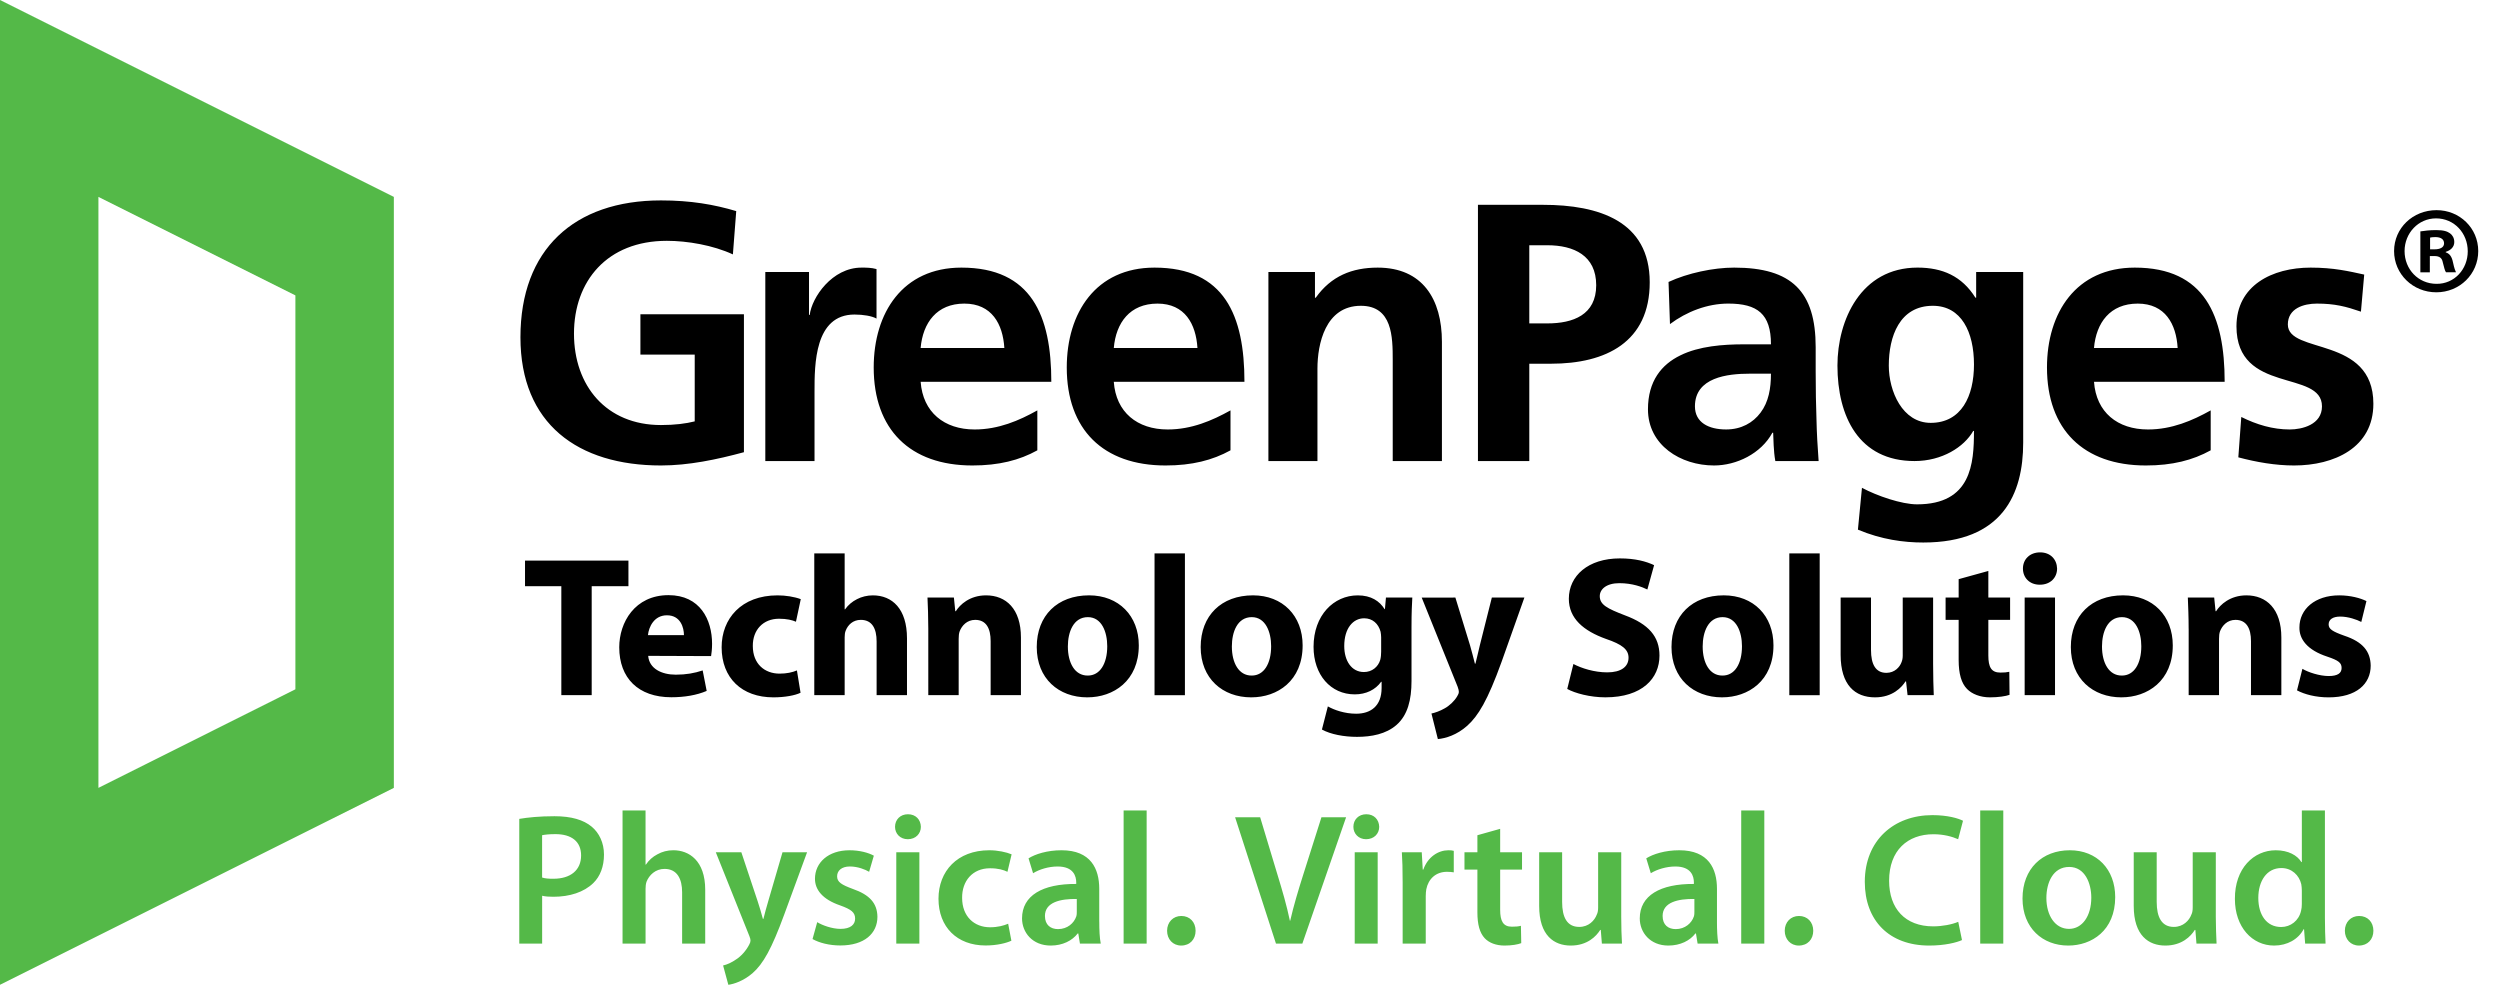 <svg version="1.1" id="Layer_1" xmlns="http://www.w3.org/2000/svg" xmlns:xlink="http://www.w3.org/1999/xlink" x="0px" y="0px"
	 width="152px" height="60px" viewBox="0 0 152 60" enable-background="new 0 0 152 60" xml:space="preserve">
<path fill="#54B948" d="M31.571,49.788c0.514-0.086,1.208-0.162,2.142-0.162
	c1.027,0,1.766,0.223,2.257,0.632c0.456,0.376,0.752,0.98,0.752,1.699
	c0,0.725-0.229,1.323-0.648,1.732c-0.571,0.557-1.437,0.834-2.427,0.834
	c-0.263,0-0.491-0.014-0.685-0.062v2.909h-1.39V49.788z M32.961,53.354
	c0.181,0.061,0.399,0.074,0.685,0.074c1.047,0,1.685-0.524,1.685-1.417
	c0-0.854-0.591-1.296-1.561-1.296c-0.387,0-0.663,0.034-0.81,0.066V53.354z M37.85,49.277h1.399v3.291
	h0.023c0.171-0.262,0.41-0.477,0.696-0.625c0.285-0.161,0.614-0.248,0.971-0.248
	c0.947,0,1.938,0.624,1.938,2.404v3.271h-1.404v-3.124c0-0.798-0.295-1.417-1.071-1.417
	c-0.547,0-0.933,0.371-1.095,0.786c-0.042,0.128-0.057,0.276-0.057,0.423v3.332h-1.399V49.277z
	 M45.073,51.816l0.991,2.975c0.114,0.343,0.238,0.765,0.319,1.075h0.033
	c0.081-0.31,0.186-0.732,0.295-1.081l0.866-2.969h1.494l-1.39,3.788
	c-0.762,2.076-1.275,2.995-1.928,3.567c-0.557,0.476-1.127,0.658-1.47,0.705l-0.319-1.175
	c0.242-0.053,0.528-0.181,0.81-0.381c0.275-0.177,0.58-0.504,0.775-0.881
	c0.057-0.101,0.081-0.181,0.081-0.249c0-0.06-0.01-0.141-0.067-0.274l-2.042-5.098H45.073z
	 M49.687,56.067c0.31,0.195,0.913,0.409,1.414,0.409c0.614,0,0.89-0.261,0.89-0.624
	c0-0.376-0.228-0.558-0.914-0.805c-1.08-0.371-1.527-0.961-1.527-1.619
	c0-0.98,0.809-1.732,2.099-1.732c0.615,0,1.151,0.148,1.48,0.329l-0.286,0.98
	c-0.228-0.134-0.681-0.323-1.171-0.323c-0.505,0-0.776,0.256-0.776,0.598
	c0,0.35,0.262,0.511,0.967,0.772c1.014,0.355,1.471,0.866,1.484,1.686
	c0,1.014-0.79,1.746-2.256,1.746c-0.676,0-1.28-0.161-1.689-0.39L49.687,56.067z M55.989,50.272
	c0,0.409-0.309,0.752-0.795,0.752c-0.471,0-0.776-0.343-0.776-0.752c0-0.437,0.318-0.766,0.785-0.766
	C55.68,49.506,55.979,49.835,55.989,50.272z M54.494,57.371v-5.555h1.404v5.555H54.494z M61.492,57.195
	c-0.296,0.142-0.877,0.29-1.571,0.29c-1.732,0-2.861-1.122-2.861-2.841
	c0-1.666,1.137-2.948,3.089-2.948c0.51,0,1.038,0.113,1.357,0.248l-0.253,1.062
	c-0.228-0.114-0.558-0.215-1.061-0.215c-1.071,0-1.708,0.786-1.695,1.801
	c0,1.133,0.739,1.786,1.695,1.786c0.48,0,0.833-0.101,1.104-0.215L61.492,57.195z M66.836,56.034
	c0,0.504,0.019,0.994,0.09,1.337h-1.266l-0.1-0.618h-0.034c-0.333,0.436-0.914,0.737-1.643,0.737
	c-1.118,0-1.743-0.804-1.743-1.651c0-1.39,1.243-2.109,3.295-2.095v-0.087
	c0-0.37-0.152-0.974-1.133-0.974c-0.548,0-1.114,0.175-1.491,0.409l-0.276-0.905
	c0.41-0.256,1.128-0.491,2.009-0.491c1.776,0,2.29,1.128,2.29,2.343V56.034z M65.47,54.657
	c-0.995-0.014-1.938,0.194-1.938,1.033c0,0.552,0.352,0.8,0.796,0.8c0.571,0,0.97-0.362,1.108-0.767
	c0.033-0.1,0.033-0.199,0.033-0.301V54.657z M68.316,49.277h1.4v8.093h-1.4V49.277z M70.959,56.591
	c0-0.524,0.366-0.9,0.866-0.9c0.514,0,0.867,0.371,0.867,0.9c0,0.518-0.343,0.899-0.877,0.899
	C71.314,57.49,70.959,57.109,70.959,56.591z M77.579,57.371l-2.485-7.683h1.523l1.055,3.498
	c0.296,0.967,0.558,1.861,0.753,2.795h0.019c0.209-0.914,0.49-1.848,0.786-2.78l1.114-3.513h1.499
	l-2.661,7.683H77.579z M83.856,50.272c0,0.409-0.307,0.752-0.799,0.752
	c-0.462,0-0.771-0.343-0.771-0.752c0-0.437,0.315-0.766,0.785-0.766
	C83.549,49.506,83.844,49.835,83.856,50.272z M82.367,57.371v-5.555h1.396v5.555H82.367z M85.28,53.609
	c0-0.752-0.014-1.303-0.047-1.793h1.209l0.061,1.056h0.034c0.276-0.781,0.918-1.176,1.524-1.176
	c0.142,0,0.223,0.006,0.328,0.034v1.309c-0.12-0.02-0.248-0.033-0.415-0.033
	c-0.666,0-1.129,0.423-1.256,1.062c-0.02,0.12-0.033,0.268-0.033,0.415v2.889h-1.404V53.609z
	 M91.21,50.393v1.423h1.329v1.056h-1.329v2.443c0,0.686,0.181,1.028,0.71,1.028
	c0.257,0,0.39-0.014,0.552-0.054l0.02,1.054c-0.202,0.081-0.578,0.147-1.014,0.147
	c-0.523,0-0.946-0.167-1.21-0.449c-0.3-0.323-0.442-0.832-0.442-1.565v-2.604h-0.786v-1.056h0.786
	v-1.034L91.21,50.393z M98.57,55.704c0,0.658,0.02,1.21,0.046,1.667h-1.222l-0.067-0.833h-0.034
	c-0.242,0.39-0.785,0.952-1.793,0.952c-1,0-1.919-0.596-1.919-2.41v-3.264h1.396v3.022
	c0,0.928,0.295,1.518,1.042,1.518c0.571,0,0.933-0.39,1.067-0.752
	c0.061-0.113,0.08-0.275,0.08-0.437v-3.351h1.405V55.704z M104.391,56.034
	c0,0.504,0.021,0.994,0.086,1.337h-1.262l-0.101-0.618h-0.033c-0.328,0.436-0.914,0.737-1.646,0.737
	c-1.114,0-1.737-0.804-1.737-1.651c0-1.39,1.242-2.109,3.291-2.095v-0.087
	c0-0.37-0.148-0.974-1.129-0.974c-0.543,0-1.114,0.175-1.491,0.409l-0.276-0.905
	c0.41-0.256,1.129-0.491,2.009-0.491c1.781,0,2.29,1.128,2.29,2.343V56.034z M103.02,54.657
	c-0.986-0.014-1.933,0.194-1.933,1.033c0,0.552,0.347,0.8,0.799,0.8
	c0.563,0,0.966-0.362,1.101-0.767c0.032-0.1,0.032-0.199,0.032-0.301V54.657z M105.866,49.277h1.404
	v8.093h-1.404V49.277z M108.512,56.591c0-0.524,0.363-0.9,0.867-0.9
	c0.51,0,0.866,0.371,0.866,0.9c0,0.518-0.342,0.899-0.88,0.899
	C108.869,57.49,108.512,57.109,108.512,56.591z M119.289,57.156c-0.327,0.153-1.053,0.334-1.994,0.334
	c-2.437,0-3.915-1.524-3.915-3.874c0-2.524,1.767-4.056,4.11-4.056c0.927,0,1.571,0.194,1.861,0.342
	l-0.296,1.123c-0.37-0.162-0.88-0.303-1.504-0.303c-1.566,0-2.693,0.98-2.693,2.827
	c0,1.7,0.98,2.774,2.679,2.774c0.558,0,1.148-0.114,1.524-0.276L119.289,57.156z M120.397,49.277
	h1.403v8.093h-1.403V49.277z M128.604,54.543c0,2.041-1.437,2.947-2.856,2.947
	c-1.557,0-2.779-1.067-2.779-2.861c0-1.819,1.204-2.933,2.875-2.933
	C127.495,51.696,128.604,52.857,128.604,54.543z M124.42,54.596c0,1.076,0.536,1.88,1.375,1.88
	c0.801,0,1.356-0.772,1.356-1.9c0-0.866-0.381-1.866-1.342-1.866
	C124.815,52.71,124.42,53.676,124.42,54.596z M134.72,55.704c0,0.658,0.028,1.21,0.047,1.667h-1.222
	l-0.067-0.833h-0.034c-0.242,0.39-0.785,0.952-1.794,0.952c-1.001,0-1.919-0.596-1.919-2.41v-3.264
	h1.396v3.022c0,0.928,0.304,1.518,1.042,1.518c0.571,0,0.935-0.39,1.068-0.752
	c0.061-0.113,0.08-0.275,0.08-0.437v-3.351h1.404V55.704z M141.355,49.277v6.527
	c0,0.572,0.019,1.19,0.039,1.566h-1.241l-0.067-0.88h-0.021c-0.328,0.619-1,1-1.799,1
	c-1.336,0-2.384-1.127-2.384-2.833c-0.014-1.861,1.147-2.961,2.484-2.961
	c0.767,0,1.31,0.31,1.558,0.719h0.028v-3.138H141.355z M139.951,54.133
	c0-0.115-0.014-0.262-0.034-0.376c-0.128-0.538-0.571-0.98-1.209-0.98
	c-0.898,0-1.403,0.799-1.403,1.819c0,1.027,0.504,1.766,1.39,1.766c0.571,0,1.075-0.381,1.209-0.986
	c0.034-0.128,0.047-0.262,0.047-0.41V54.133z M142.568,56.591c0-0.524,0.364-0.9,0.867-0.9
	c0.519,0,0.867,0.371,0.867,0.9c0,0.518-0.343,0.899-0.88,0.899
	C142.926,57.49,142.568,57.109,142.568,56.591z"/>
<path d="M150.677,15.265c0,1.398-1.126,2.507-2.55,2.507c-1.426,0-2.567-1.109-2.567-2.507
	c0-1.397,1.141-2.488,2.582-2.488C149.551,12.777,150.677,13.868,150.677,15.265z M146.198,15.265
	c0,1.11,0.834,1.992,1.943,1.992c1.079,0.012,1.898-0.882,1.898-1.976
	c0-1.106-0.82-2.004-1.929-2.004C147.033,13.277,146.198,14.175,146.198,15.265z M147.733,16.556h-0.575
	v-2.487c0.229-0.032,0.543-0.079,0.953-0.079c0.472,0,0.685,0.079,0.85,0.197
	c0.15,0.106,0.259,0.291,0.259,0.531c0,0.308-0.228,0.504-0.52,0.595v0.03
	c0.245,0.076,0.372,0.272,0.441,0.607c0.079,0.377,0.142,0.516,0.182,0.605h-0.606
	c-0.071-0.089-0.118-0.302-0.196-0.605c-0.047-0.26-0.197-0.382-0.512-0.382h-0.275V16.556z
	 M147.749,15.159h0.276c0.314,0,0.574-0.105,0.574-0.362c0-0.229-0.165-0.382-0.536-0.382
	c-0.15,0-0.26,0.016-0.314,0.032V15.159z"/>
<path d="M44.56,15.468c-1.202-0.558-2.769-0.826-4.015-0.826c-3.638,0-5.647,2.454-5.647,5.643
	c0,3.17,1.962,5.558,5.289,5.558c0.849,0,1.519-0.089,2.052-0.223v-4.061h-3.302v-2.453h6.294v8.388
	c-1.652,0.448-3.37,0.807-5.044,0.807c-5.043,0-8.544-2.524-8.544-7.795
	c0-5.33,3.255-8.321,8.544-8.321c1.807,0,3.236,0.25,4.576,0.65L44.56,15.468z M46.531,16.539
	h2.657v2.609h0.042c0.131-1.07,1.363-2.877,3.147-2.877c0.291,0,0.602,0,0.915,0.089v3.01
	c-0.269-0.155-0.801-0.246-1.339-0.246c-2.43,0-2.43,3.038-2.43,4.689v4.218h-2.992V16.539z
	 M63.07,27.38c-1.089,0.604-2.341,0.921-3.949,0.921c-3.793,0-6-2.189-6-5.959
	c0-3.326,1.762-6.071,5.331-6.071c4.266,0,5.468,2.925,5.468,6.941h-7.945
	c0.137,1.853,1.43,2.9,3.283,2.9c1.448,0,2.699-0.538,3.812-1.161V27.38z M61.064,21.157
	c-0.089-1.452-0.759-2.698-2.434-2.698c-1.671,0-2.52,1.161-2.656,2.698H61.064z M74.814,27.38
	c-1.094,0.604-2.345,0.921-3.949,0.921c-3.799,0-6.006-2.189-6.006-5.959
	c0-3.326,1.765-6.071,5.335-6.071c4.26,0,5.468,2.925,5.468,6.941h-7.944
	c0.132,1.853,1.425,2.9,3.279,2.9c1.449,0,2.699-0.538,3.817-1.161V27.38z M72.805,21.157
	c-0.09-1.452-0.759-2.698-2.43-2.698c-1.675,0-2.524,1.161-2.656,2.698H72.805z M77.118,16.539
	h2.832v1.562h0.047c0.935-1.316,2.208-1.83,3.766-1.83c2.726,0,3.906,1.918,3.906,4.51v7.251
	h-2.991v-6.138c0-1.406-0.018-3.302-1.936-3.302c-2.169,0-2.641,2.343-2.641,3.816v5.624h-2.982
	V16.539z M89.859,12.453h3.953c3.387,0,6.491,0.982,6.491,4.708c0,3.638-2.66,4.953-6,4.953
	h-1.322v5.917h-3.122V12.453z M92.981,19.663h1.095c1.566,0,2.973-0.515,2.973-2.322
	c0-1.806-1.359-2.43-2.973-2.43h-1.095V19.663z M101.447,17.143
	c1.161-0.538,2.718-0.872,3.993-0.872c3.5,0,4.953,1.452,4.953,4.84v1.477
	c0,1.16,0.019,2.028,0.048,2.877c0.018,0.869,0.065,1.675,0.131,2.567h-2.632
	c-0.113-0.604-0.113-1.365-0.132-1.722h-0.047c-0.689,1.273-2.188,1.991-3.547,1.991
	c-2.029,0-4.018-1.232-4.018-3.417c0-1.717,0.828-2.723,1.971-3.278c1.132-0.562,2.604-0.671,3.858-0.671
	h1.65c0-1.853-0.829-2.477-2.594-2.477c-1.273,0-2.537,0.49-3.547,1.247L101.447,17.143z
	 M104.948,26.111c0.916,0,1.632-0.401,2.095-1.023c0.491-0.65,0.631-1.477,0.631-2.368h-1.301
	c-1.331,0-3.321,0.221-3.321,1.986C103.052,25.686,103.882,26.111,104.948,26.111z M123.01,16.539
	v10.375c0,3.123-1.254,6.071-6.077,6.071c-1.179,0-2.538-0.179-3.972-0.782l0.246-2.544
	c0.914,0.491,2.413,1.005,3.348,1.005c3.303,0,3.462-2.477,3.462-4.462h-0.045
	c-0.558,0.98-1.896,1.83-3.568,1.83c-3.395,0-4.688-2.722-4.688-5.804
	c0-2.764,1.424-5.958,4.869-5.958c1.51,0,2.697,0.514,3.52,1.83h0.045v-1.562H123.01z
	 M120.018,22.162c0-1.967-0.763-3.57-2.501-3.57c-2.028,0-2.678,1.872-2.678,3.636
	c0,1.561,0.83,3.482,2.547,3.482C119.255,25.71,120.018,24.083,120.018,22.162z M134.409,27.38
	c-1.093,0.604-2.341,0.921-3.943,0.921c-3.794,0-6.01-2.189-6.01-5.959
	c0-3.326,1.765-6.071,5.339-6.071c4.258,0,5.464,2.925,5.464,6.941h-7.944
	c0.133,1.853,1.425,2.9,3.284,2.9c1.443,0,2.699-0.538,3.811-1.161V27.38z M132.401,21.157
	c-0.085-1.452-0.756-2.698-2.427-2.698c-1.679,0-2.526,1.161-2.66,2.698H132.401z M143.545,18.949
	c-0.916-0.315-1.585-0.49-2.679-0.49c-0.803,0-1.765,0.289-1.765,1.27
	c0,1.831,5.2,0.67,5.2,4.82c0,2.677-2.389,3.752-4.822,3.752c-1.133,0-2.294-0.203-3.389-0.495
	l0.18-2.454c0.936,0.467,1.916,0.76,2.945,0.76c0.754,0,1.961-0.293,1.961-1.405
	c0-2.256-5.199-0.713-5.199-4.865c0-2.478,2.161-3.571,4.511-3.571c1.405,0,2.322,0.221,3.256,0.424
	L143.545,18.949z M34.129,35.64h-2.208v-1.556h6.288v1.556H35.975v6.626h-1.846V35.64z M39.41,39.876
	c0.06,0.773,0.812,1.144,1.675,1.144c0.631,0,1.139-0.091,1.637-0.258l0.244,1.246
	c-0.606,0.259-1.349,0.385-2.15,0.385c-2.012,0-3.166-1.17-3.166-3.038
	c0-1.505,0.944-3.17,2.996-3.17c1.919,0,2.648,1.491,2.648,2.961c0,0.32-0.035,0.599-0.06,0.745
	L39.41,39.876z M41.584,38.615c0-0.438-0.195-1.205-1.035-1.205c-0.788,0-1.104,0.718-1.154,1.205
	H41.584z M48.673,42.12c-0.328,0.16-0.948,0.279-1.652,0.279c-1.919,0-3.146-1.177-3.146-3.045
	c0-1.735,1.192-3.156,3.4-3.156c0.488,0,1.021,0.084,1.412,0.23l-0.293,1.373
	c-0.22-0.097-0.547-0.182-1.031-0.182c-0.971,0-1.602,0.689-1.592,1.659
	c0,1.093,0.728,1.679,1.626,1.679c0.435,0,0.777-0.077,1.056-0.195L48.673,42.12z M49.508,33.647
	h1.847v3.401h0.024c0.195-0.272,0.439-0.474,0.728-0.62c0.279-0.146,0.62-0.23,0.962-0.23
	c1.177,0,2.076,0.816,2.076,2.613v3.455h-1.847v-3.268c0-0.773-0.269-1.31-0.961-1.31
	c-0.484,0-0.787,0.313-0.919,0.655c-0.049,0.112-0.063,0.272-0.063,0.405v3.518h-1.847V33.647z
	 M56.44,38.225c0-0.738-0.025-1.358-0.049-1.895h1.606l0.084,0.83h0.035
	c0.243-0.391,0.839-0.962,1.836-0.962c1.212,0,2.121,0.816,2.121,2.564v3.504h-1.842v-3.288
	c0-0.766-0.268-1.29-0.938-1.29c-0.508,0-0.812,0.356-0.943,0.689
	c-0.049,0.126-0.063,0.293-0.063,0.468v3.42h-1.847V38.225z M66.103,42.399
	c-1.734,0-3.069-1.143-3.069-3.059c0-1.916,1.261-3.143,3.181-3.143c1.807,0,3.024,1.247,3.024,3.043
	c0,2.161-1.543,3.158-3.122,3.158H66.103z M66.142,41.074c0.728,0,1.178-0.709,1.178-1.783
	c0-0.87-0.337-1.769-1.178-1.769c-0.875,0-1.216,0.899-1.216,1.782c0,1.011,0.425,1.77,1.202,1.77
	H66.142z M70.196,33.647h1.847v8.619h-1.847V33.647z M76.073,42.399c-1.738,0-3.072-1.143-3.072-3.059
	c0-1.916,1.261-3.143,3.184-3.143c1.804,0,3.015,1.247,3.015,3.043c0,2.161-1.538,3.158-3.112,3.158
	H76.073z M76.108,41.074c0.731,0,1.177-0.709,1.177-1.783c0-0.87-0.341-1.769-1.177-1.769
	c-0.875,0-1.211,0.899-1.211,1.782c0,1.011,0.425,1.77,1.198,1.77H76.108z M85.82,41.402
	c0,1.143-0.23,2.077-0.914,2.676c-0.64,0.557-1.524,0.723-2.402,0.723
	c-0.787,0-1.603-0.152-2.131-0.445l0.361-1.407c0.376,0.215,1.017,0.445,1.72,0.445
	c0.879,0,1.548-0.459,1.548-1.567v-0.375h-0.028c-0.349,0.487-0.919,0.766-1.603,0.766
	c-1.47,0-2.507-1.191-2.507-2.891c0-1.916,1.225-3.128,2.688-3.128c0.816,0,1.324,0.348,1.631,0.836
	h0.021l0.062-0.704h1.603c-0.021,0.39-0.049,0.885-0.049,1.769V41.402z M83.974,38.749
	c0-0.112-0.016-0.23-0.035-0.342c-0.133-0.487-0.489-0.815-0.998-0.815
	c-0.675,0-1.211,0.606-1.211,1.687c0,0.892,0.439,1.581,1.198,1.581c0.489,0,0.865-0.313,0.99-0.738
	c0.04-0.146,0.056-0.341,0.056-0.501V38.749z M88.487,36.331l0.893,2.911
	c0.098,0.357,0.216,0.788,0.294,1.109h0.033c0.084-0.321,0.181-0.766,0.265-1.109l0.732-2.911h1.979
	l-1.387,3.908c-0.85,2.354-1.421,3.288-2.09,3.888c-0.626,0.558-1.31,0.767-1.784,0.808
	l-0.39-1.553c0.229-0.049,0.522-0.153,0.801-0.313c0.278-0.147,0.6-0.446,0.766-0.738
	c0.063-0.099,0.098-0.181,0.098-0.273c0-0.055-0.015-0.153-0.07-0.299l-2.188-5.427H88.487z
	 M95.663,40.371c0.489,0.258,1.27,0.509,2.056,0.509c0.85,0,1.296-0.348,1.296-0.891
	c0-0.503-0.391-0.81-1.373-1.143c-1.359-0.488-2.257-1.241-2.257-2.439
	c0-1.401,1.177-2.456,3.102-2.456c0.933,0,1.601,0.181,2.082,0.412l-0.41,1.479
	c-0.314-0.155-0.914-0.385-1.701-0.385c-0.801,0-1.192,0.377-1.192,0.788
	c0,0.523,0.454,0.753,1.52,1.164c1.449,0.537,2.11,1.289,2.11,2.453
	c0,1.372-1.037,2.536-3.288,2.536c-0.933,0-1.852-0.25-2.32-0.51L95.663,40.371z M104.7,42.399
	c-1.733,0-3.073-1.143-3.073-3.059c0-1.916,1.262-3.143,3.178-3.143c1.812,0,3.022,1.247,3.022,3.043
	c0,2.161-1.539,3.158-3.121,3.158H104.7z M104.734,41.074c0.733,0,1.178-0.709,1.178-1.783
	c0-0.87-0.341-1.769-1.178-1.769c-0.87,0-1.211,0.899-1.211,1.782c0,1.011,0.424,1.77,1.197,1.77
	H104.734z M108.79,33.647h1.847v8.619h-1.847V33.647z M117.533,40.365c0,0.772,0.021,1.407,0.04,1.901
	h-1.593l-0.092-0.836H115.854c-0.23,0.362-0.787,0.969-1.853,0.969c-1.22,0-2.09-0.753-2.09-2.585
	v-3.483h1.846v3.19c0,0.864,0.279,1.388,0.934,1.388c0.508,0,0.815-0.355,0.919-0.642
	c0.048-0.112,0.076-0.244,0.076-0.403v-3.533h1.847V40.365z M120.891,34.714v1.617h1.323v1.358h-1.323
	v2.159c0,0.718,0.181,1.045,0.732,1.045c0.251,0,0.375-0.014,0.543-0.048l0.014,1.401
	c-0.229,0.084-0.684,0.153-1.191,0.153c-0.593,0-1.095-0.203-1.393-0.51
	c-0.342-0.347-0.51-0.919-0.51-1.763v-2.438h-0.794v-1.358h0.794v-1.117L120.891,34.714z
	 M124.012,35.55c-0.62,0-1.018-0.432-1.018-0.981c0-0.559,0.412-0.985,1.046-0.985
	c0.626,0,1.017,0.426,1.031,0.985c0,0.549-0.404,0.981-1.045,0.981H124.012z M123.099,42.266v-5.936
	h1.846v5.936H123.099z M128.979,42.399c-1.735,0-3.072-1.143-3.072-3.059
	c0-1.916,1.26-3.143,3.176-3.143c1.812,0,3.022,1.247,3.022,3.043c0,2.161-1.538,3.158-3.121,3.158
	H128.979z M129.014,41.074c0.732,0,1.177-0.709,1.177-1.783c0-0.87-0.341-1.769-1.177-1.769
	c-0.871,0-1.213,0.899-1.213,1.782c0,1.011,0.426,1.77,1.198,1.77H129.014z M133.069,38.225
	c0-0.738-0.029-1.358-0.049-1.895h1.603l0.083,0.83h0.035c0.244-0.391,0.845-0.962,1.841-0.962
	c1.212,0,2.124,0.816,2.124,2.564v3.504h-1.846v-3.288c0-0.766-0.272-1.29-0.941-1.29
	c-0.508,0-0.808,0.356-0.94,0.689c-0.048,0.126-0.062,0.293-0.062,0.468v3.42h-1.846V38.225z
	 M139.987,40.664c0.342,0.209,1.045,0.439,1.595,0.439c0.558,0,0.787-0.181,0.787-0.488
	c0-0.313-0.18-0.46-0.864-0.689c-1.24-0.405-1.714-1.079-1.7-1.777
	c0-1.114,0.948-1.951,2.418-1.951c0.689,0,1.294,0.168,1.656,0.348l-0.312,1.269
	c-0.266-0.14-0.788-0.327-1.281-0.327c-0.455,0-0.705,0.181-0.705,0.474
	c0,0.285,0.23,0.431,0.955,0.69c1.127,0.375,1.587,0.954,1.602,1.818
	c0,1.114-0.865,1.93-2.557,1.93c-0.78,0-1.469-0.182-1.923-0.426L139.987,40.664z"/>
<path fill="#54B948" d="M0,0l23.946,11.971v35.932L0,59.875V0z M17.96,17.96L5.984,11.971v35.932l11.976-5.994
	V17.96z"/>
</svg>
